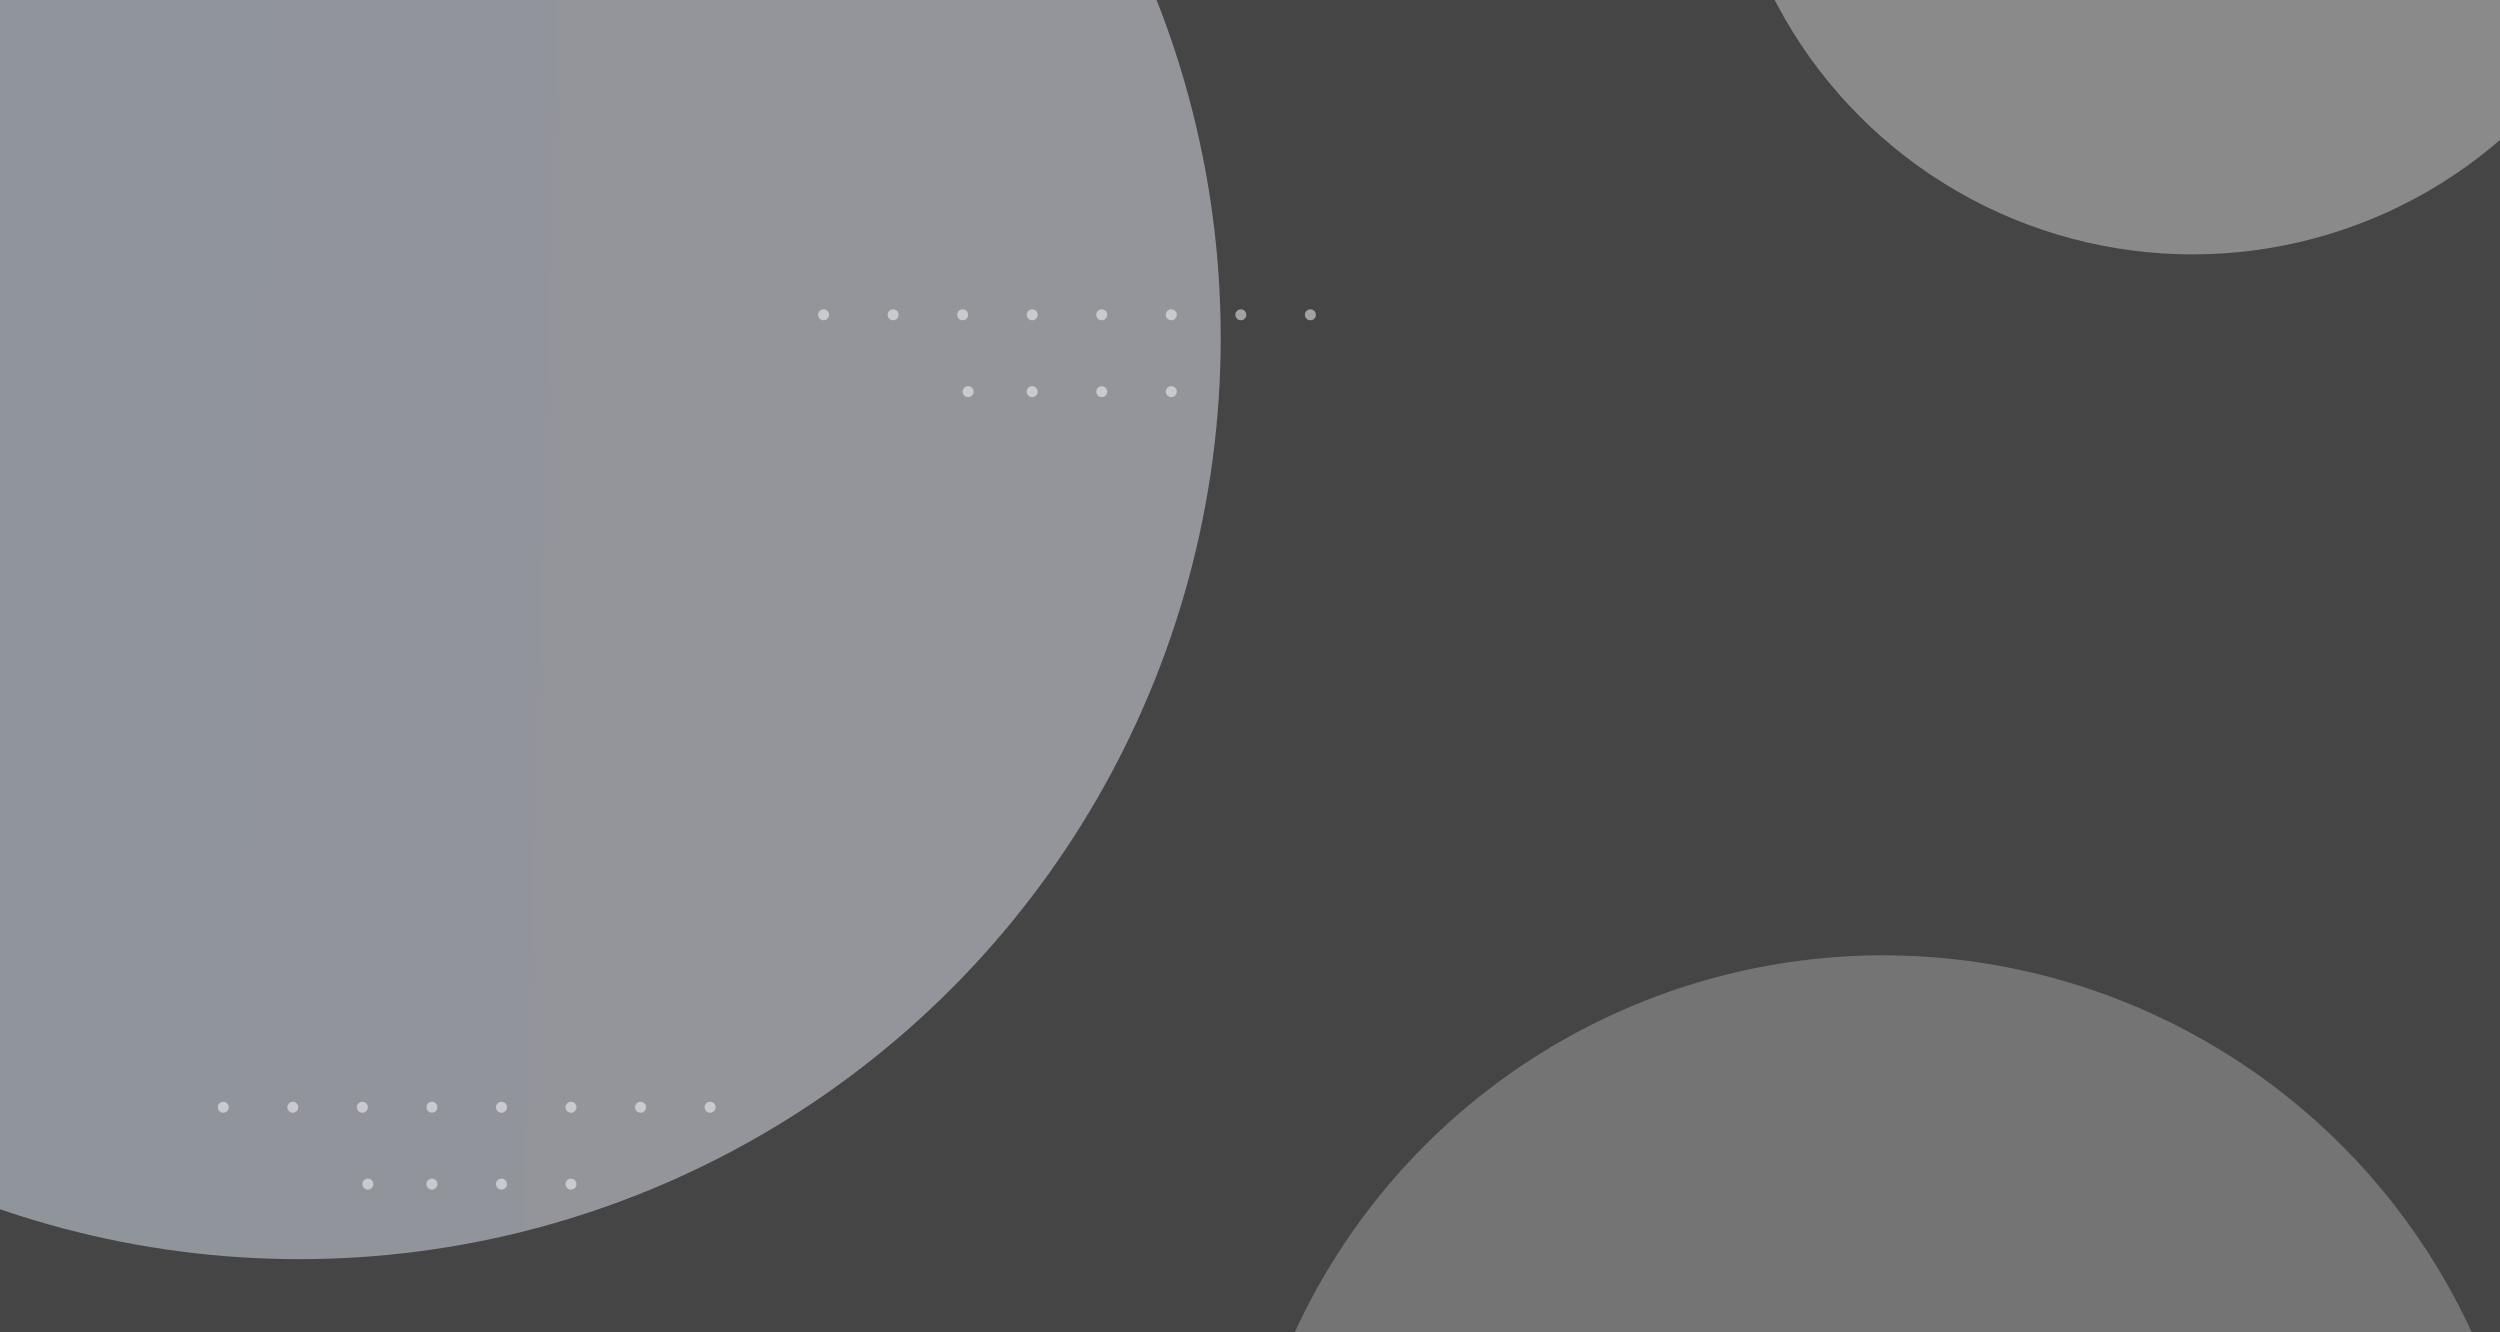 <svg width="1366" height="728" viewBox="0 0 1366 728" fill="none" xmlns="http://www.w3.org/2000/svg">
<rect x="0" y="0" width="1366" height="728" fill="#333333" stroke="none"/>
<g clip-path="url(#clip0_7947_67397)">
<rect width="1560" height="780" transform="translate(-97 -12)" fill="white" fill-opacity="0.09"/>
<g style="mix-blend-mode:multiply">
<circle cx="163.5" cy="184.5" r="503.5" fill="url(#paint0_linear_7947_67397)" fill-opacity="0.5"/>
</g>
<circle cx="1198" cy="-118" r="257" fill="#F5F4F6" fill-opacity="0.4"/>
<circle cx="1029" cy="876" r="354" fill="#E6E3E7" fill-opacity="0.3"/>
<g opacity="0.5">
<circle cx="122" cy="605" r="3" fill="white"/>
<circle cx="274" cy="605" r="3" fill="white"/>
<circle cx="274" cy="647" r="3" fill="white"/>
<circle cx="312" cy="647" r="3" fill="white"/>
<circle cx="160" cy="605" r="3" fill="white"/>
<circle cx="312" cy="605" r="3" fill="white"/>
<circle cx="198" cy="605" r="3" fill="white"/>
<circle cx="350" cy="605" r="3" fill="white"/>
<circle cx="236" cy="605" r="3" fill="white"/>
<circle cx="388" cy="605" r="3" fill="white"/>
<circle cx="236" cy="647" r="3" fill="white"/>
<circle cx="201" cy="647" r="3" fill="white"/>
</g>
<g opacity="0.5">
<circle cx="450" cy="172" r="3" fill="white"/>
<circle cx="602" cy="172" r="3" fill="white"/>
<circle cx="602" cy="214" r="3" fill="white"/>
<circle cx="640" cy="214" r="3" fill="white"/>
<circle cx="488" cy="172" r="3" fill="white"/>
<circle cx="640" cy="172" r="3" fill="white"/>
<circle cx="526" cy="172" r="3" fill="white"/>
<circle cx="678" cy="172" r="3" fill="white"/>
<circle cx="564" cy="172" r="3" fill="white"/>
<circle cx="716" cy="172" r="3" fill="white"/>
<circle cx="564" cy="214" r="3" fill="white"/>
<circle cx="529" cy="214" r="3" fill="white"/>
</g>
</g>
<defs>
<linearGradient id="paint0_linear_7947_67397" x1="-203.5" y1="405" x2="293" y2="419" gradientUnits="userSpaceOnUse">
<stop offset="0.018" stop-color="#DBE3F1"/>
<stop offset="0.58" stop-color="#DCE4F1"/>
<stop offset="0.802" stop-color="#DEE4F1"/>
<stop offset="1" stop-color="#E1E5F1"/>
</linearGradient>
<clipPath id="clip0_7947_67397">
<rect width="1560" height="780" fill="white" transform="translate(-97 -12)"/>
</clipPath>
</defs>
</svg>
